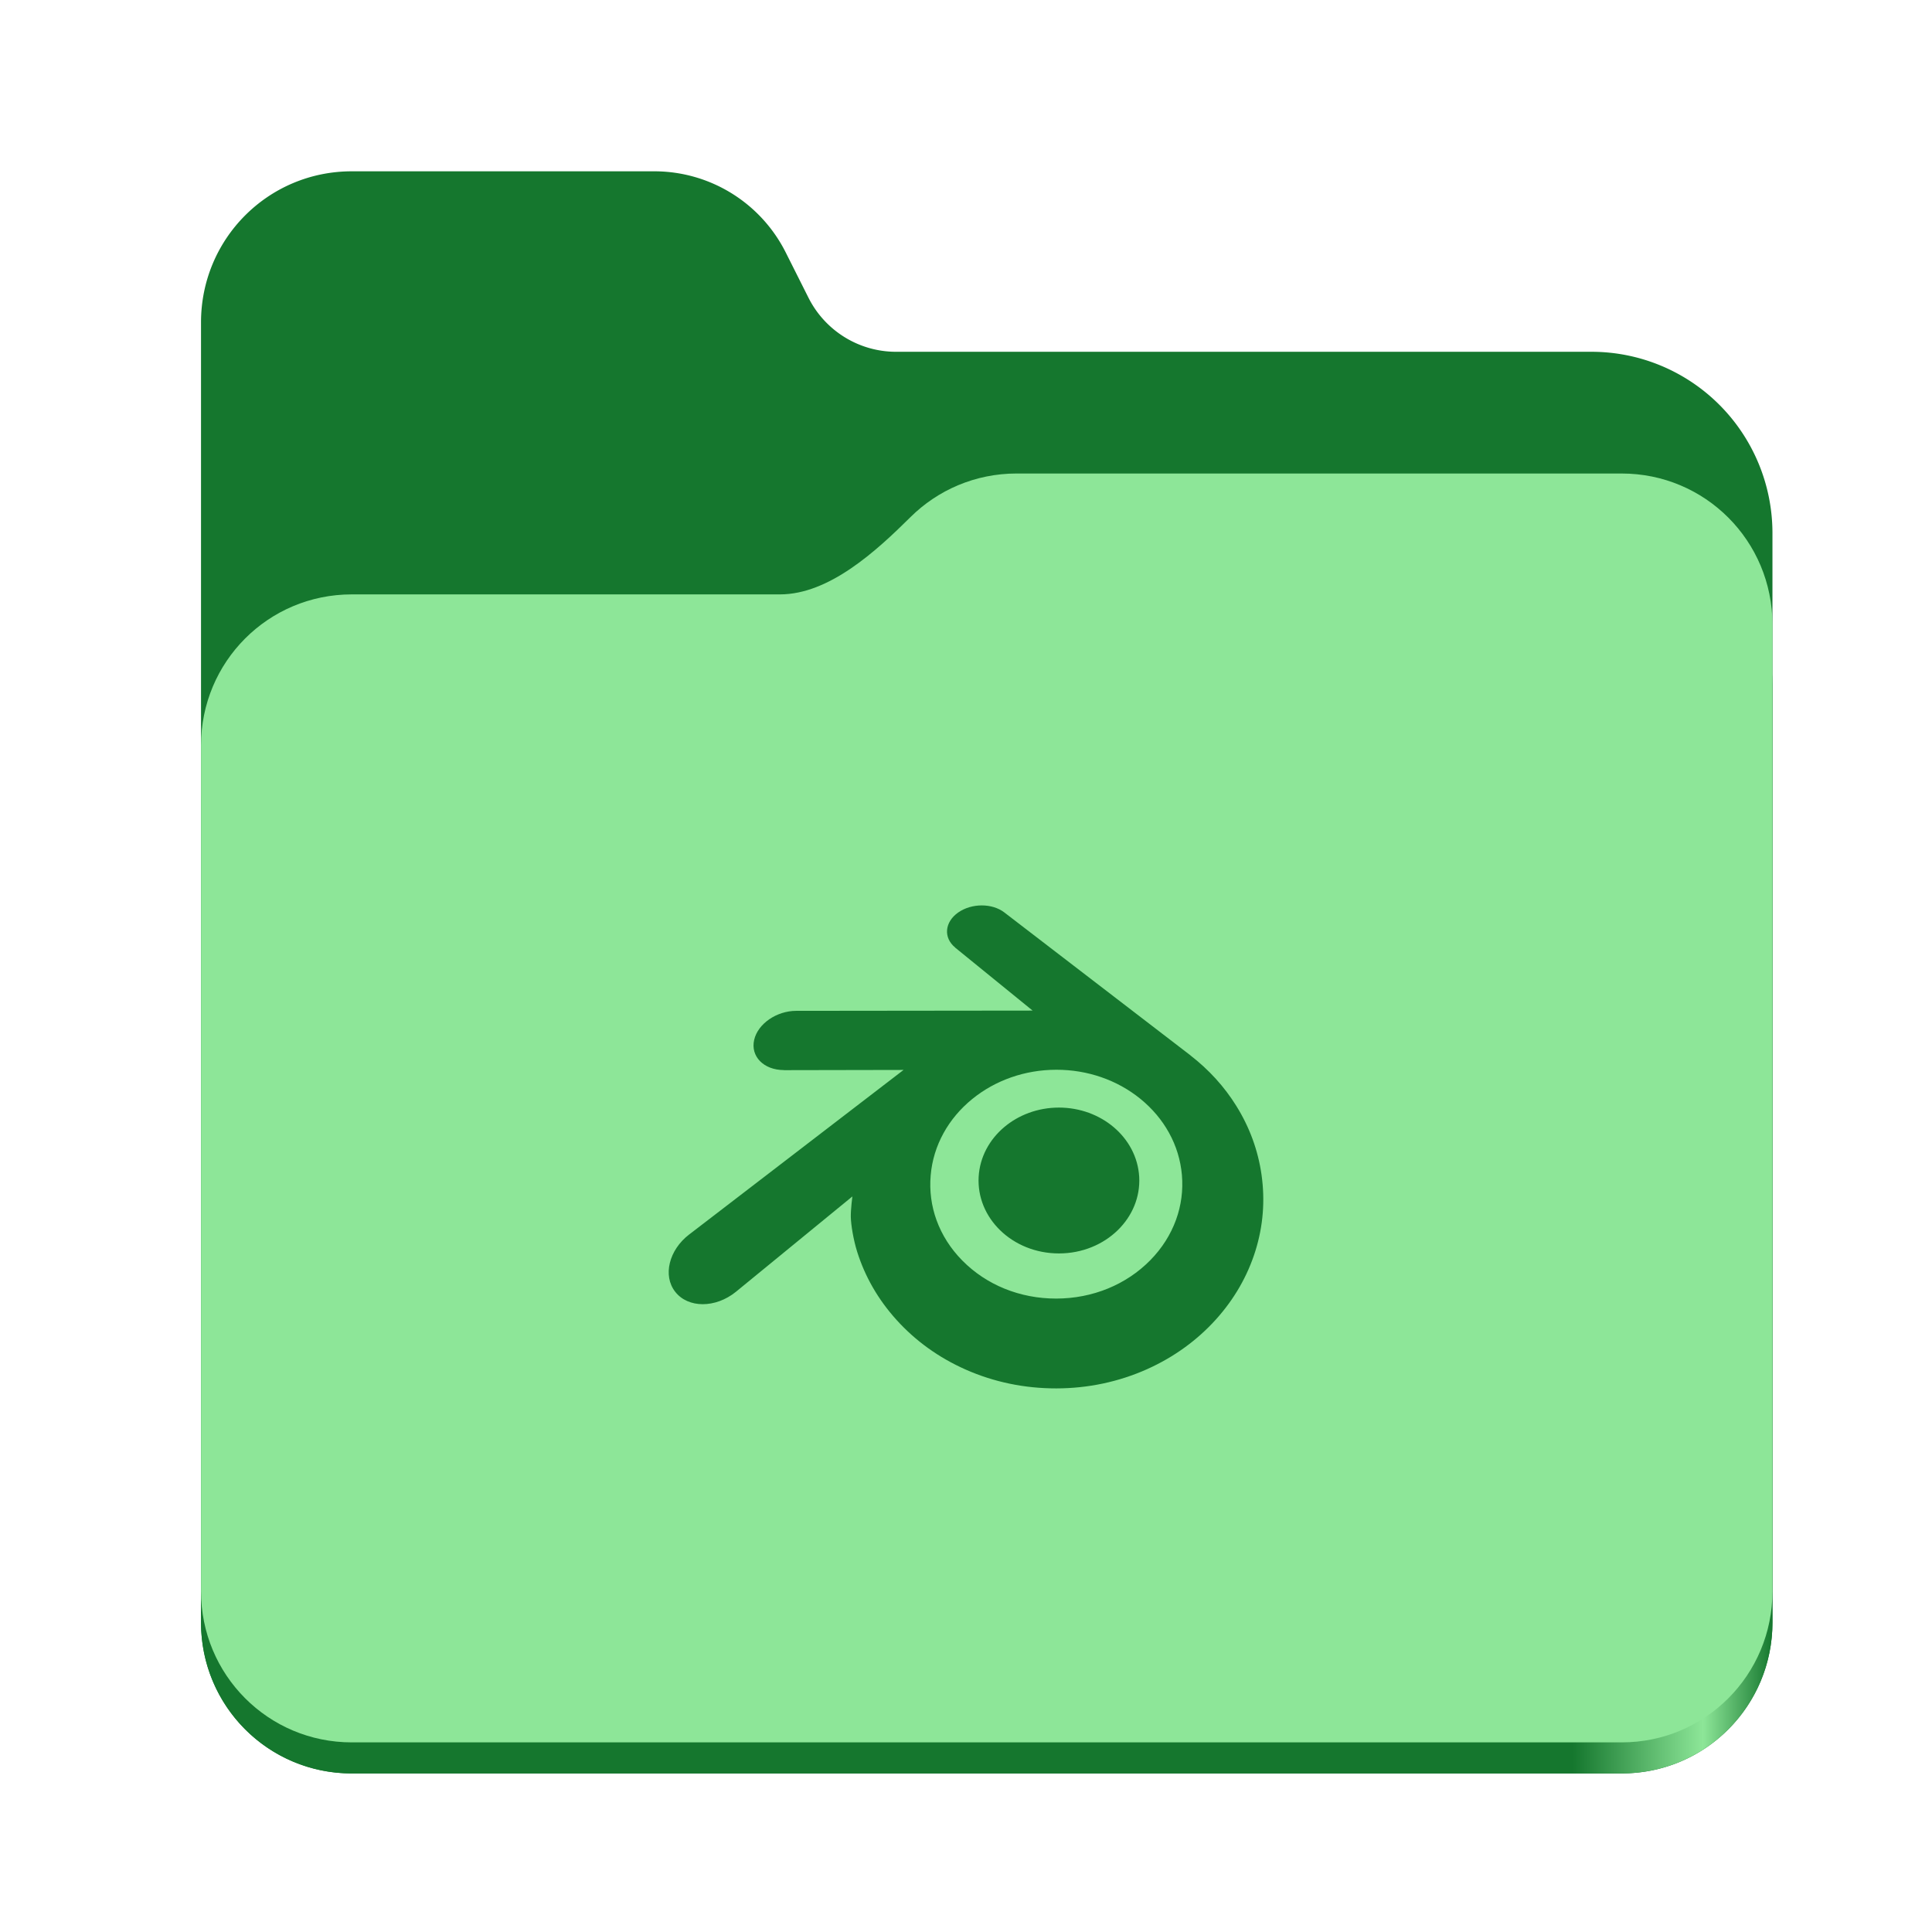 <?xml version="1.0" encoding="UTF-8" standalone="no"?>
<svg
   height="128"
   viewBox="0 0 128 128"
   width="128"
   version="1.1"
   id="svg5248"
   xmlns:xlink="http://www.w3.org/1999/xlink"
   xmlns="http://www.w3.org/2000/svg"
   xmlns:svg="http://www.w3.org/2000/svg">
  <defs
     id="defs5252">
    <linearGradient
       xlink:href="#linearGradient2023"
       id="linearGradient2025"
       x1="2689.252"
       y1="-1106.803"
       x2="2918.07"
       y2="-1106.803"
       gradientUnits="userSpaceOnUse" />
    <linearGradient
       id="linearGradient2023">
      <stop
         style="stop-color:#15772e;stop-opacity:1;"
         offset="0"
         id="stop2019" />
      <stop
         style="stop-color:#15772e;stop-opacity:1;"
         offset="0.058"
         id="stop2795" />
      <stop
         style="stop-color:#15772e;stop-opacity:1;"
         offset="0.122"
         id="stop2797" />
      <stop
         style="stop-color:#15772e;stop-opacity:1;"
         offset="0.873"
         id="stop2793" />
      <stop
         style="stop-color:#8de698;stop-opacity:1;"
         offset="0.956"
         id="stop2791" />
      <stop
         style="stop-color:#15772e;stop-opacity:1;"
         offset="1"
         id="stop2021" />
    </linearGradient>
  </defs>
  <linearGradient
     id="a"
     gradientUnits="userSpaceOnUse"
     x1="12"
     x2="116"
     y1="64"
     y2="64">
    <stop
       offset="0"
       stop-color="#3d3846"
       id="stop5214" />
    <stop
       offset="0.05"
       stop-color="#77767b"
       id="stop5216" />
    <stop
       offset="0.1"
       stop-color="#5e5c64"
       id="stop5218" />
    <stop
       offset="0.9"
       stop-color="#504e56"
       id="stop5220" />
    <stop
       offset="0.95"
       stop-color="#77767b"
       id="stop5222" />
    <stop
       offset="1"
       stop-color="#3d3846"
       id="stop5224" />
  </linearGradient>
  <linearGradient
     id="b"
     gradientUnits="userSpaceOnUse"
     x1="12"
     x2="112.041"
     y1="60"
     y2="80.988">
    <stop
       offset="0"
       stop-color="#77767b"
       id="stop5227" />
    <stop
       offset="0.384"
       stop-color="#9a9996"
       id="stop5229" />
    <stop
       offset="0.721"
       stop-color="#77767b"
       id="stop5231" />
    <stop
       offset="1"
       stop-color="#68666f"
       id="stop5233" />
  </linearGradient>
  <g
     id="g760"
     style="display:inline;stroke-width:1.264;enable-background:new"
     transform="matrix(0.455,0,0,0.456,-1210.292,616.157)">
    <path
       id="rect1135"
       style="fill:#15772e;fill-opacity:1;stroke-width:8.791;stroke-linecap:round;stop-color:#000000"
       d="m 2711.206,-1326.332 c -12.162,0 -21.954,9.791 -21.954,21.953 v 188.867 c 0,12.162 9.793,21.953 21.954,21.953 h 184.909 c 12.162,0 21.954,-9.791 21.954,-21.953 v -158.255 a 26.343,26.343 45 0 0 -26.343,-26.343 h -101.266 a 14.284,14.284 31.639 0 1 -12.758,-7.861 l -3.308,-6.57 a 21.426,21.426 31.639 0 0 -19.137,-11.791 z" />
    <path
       id="path1953"
       style="fill:url(#linearGradient2025);fill-opacity:1;stroke-width:8.791;stroke-linecap:round;stop-color:#000000"
       d="m 2808.014,-1273.645 c -6.043,0 -11.502,2.418 -15.465,6.343 -5.003,4.955 -11.848,11.22 -18.994,11.22 h -62.349 c -12.162,0 -21.954,9.791 -21.954,21.953 v 118.618 c 0,12.162 9.793,21.953 21.954,21.953 h 184.909 c 12.162,0 21.954,-9.791 21.954,-21.953 v -105.446 -13.172 -17.562 c 0,-12.162 -9.793,-21.953 -21.954,-21.953 z" />
    <path
       id="rect1586"
       style="fill:#8de698;fill-opacity:1;stroke-width:8.791;stroke-linecap:round;stop-color:#000000"
       d="m 2808.014,-1282.426 c -6.043,0 -11.502,2.418 -15.465,6.343 -5.003,4.955 -11.848,11.22 -18.994,11.22 h -62.349 c -12.162,0 -21.954,9.791 -21.954,21.953 v 122.887 c 0,12.162 9.793,21.953 21.954,21.953 h 184.909 c 12.162,0 21.954,-9.791 21.954,-21.953 v -109.715 -13.172 -17.562 c 0,-12.162 -9.793,-21.953 -21.954,-21.953 z" />
  </g>
  <g
     id="g1"
     transform="translate(-28.697,1.9409691e-5)">
    <path
       id="path14"
       style="clip-rule:evenodd;fill:#15772e;fill-opacity:1;fill-rule:nonzero;stroke-width:0.695;stroke-linejoin:round;stroke-miterlimit:2"
       d="m 85.066,80.632 c 0.009,0.514 0.173,1.513 0.419,2.294 0.517,1.652 1.394,3.179 2.614,4.526 1.252,1.384 2.794,2.496 4.575,3.285 1.872,0.829 3.9,1.251 6.007,1.248 2.103,-0.003 4.131,-0.434 6.003,-1.269 1.781,-0.797 3.321,-1.914 4.571,-3.298 1.219,-1.352 2.095,-2.883 2.613,-4.534 0.261,-0.834 0.425,-1.681 0.491,-2.531 0.065,-0.837 0.037,-1.676 -0.081,-2.514 -0.232,-1.633 -0.797,-3.165 -1.667,-4.561 -0.796,-1.283 -1.821,-2.407 -3.041,-3.352 l 0.003,-0.002 -12.306,-9.449 c -0.011,-0.008 -0.02,-0.017 -0.032,-0.025 -0.807,-0.62 -2.165,-0.618 -3.053,0.004 -0.898,0.628 -1.001,1.667 -0.202,2.322 l -0.003,0.004 5.133,4.174 -15.644,0.017 h -0.021 c -1.293,0.002 -2.536,0.85 -2.782,1.922 -0.253,1.092 0.625,1.998 1.97,2.003 l -0.002,0.005 7.929,-0.015 -14.149,10.861 c -0.018,0.013 -0.038,0.027 -0.054,0.04 -1.335,1.022 -1.766,2.722 -0.926,3.797 0.853,1.094 2.667,1.096 4.016,0.006 L 85.169,79.267 c 0,0 -0.113,0.853 -0.104,1.365 z m 19.844,2.857 c -1.591,1.621 -3.819,2.54 -6.229,2.545 -2.414,0.004 -4.641,-0.907 -6.233,-2.525 -0.778,-0.789 -1.349,-1.696 -1.701,-2.663 -0.345,-0.95 -0.479,-1.958 -0.39,-2.975 0.084,-0.994 0.38,-1.943 0.853,-2.801 0.464,-0.844 1.103,-1.606 1.893,-2.251 1.547,-1.26 3.516,-1.943 5.575,-1.945 2.062,-0.003 4.029,0.673 5.577,1.93 0.788,0.642 1.426,1.401 1.891,2.244 0.475,0.857 0.768,1.802 0.856,2.799 0.087,1.016 -0.046,2.023 -0.392,2.973 -0.353,0.969 -0.922,1.877 -1.7,2.669 z M 93.535,77.971 c 0.074,-1.314 0.717,-2.471 1.688,-3.292 0.952,-0.806 2.233,-1.299 3.631,-1.299 1.397,0 2.678,0.493 3.63,1.299 0.97,0.821 1.613,1.978 1.688,3.291 0.074,1.35 -0.469,2.604 -1.421,3.534 -0.971,0.946 -2.351,1.539 -3.897,1.539 -1.546,0 -2.929,-0.593 -3.899,-1.539 -0.953,-0.93 -1.494,-2.184 -1.42,-3.532 z" />
  </g>
</svg>

